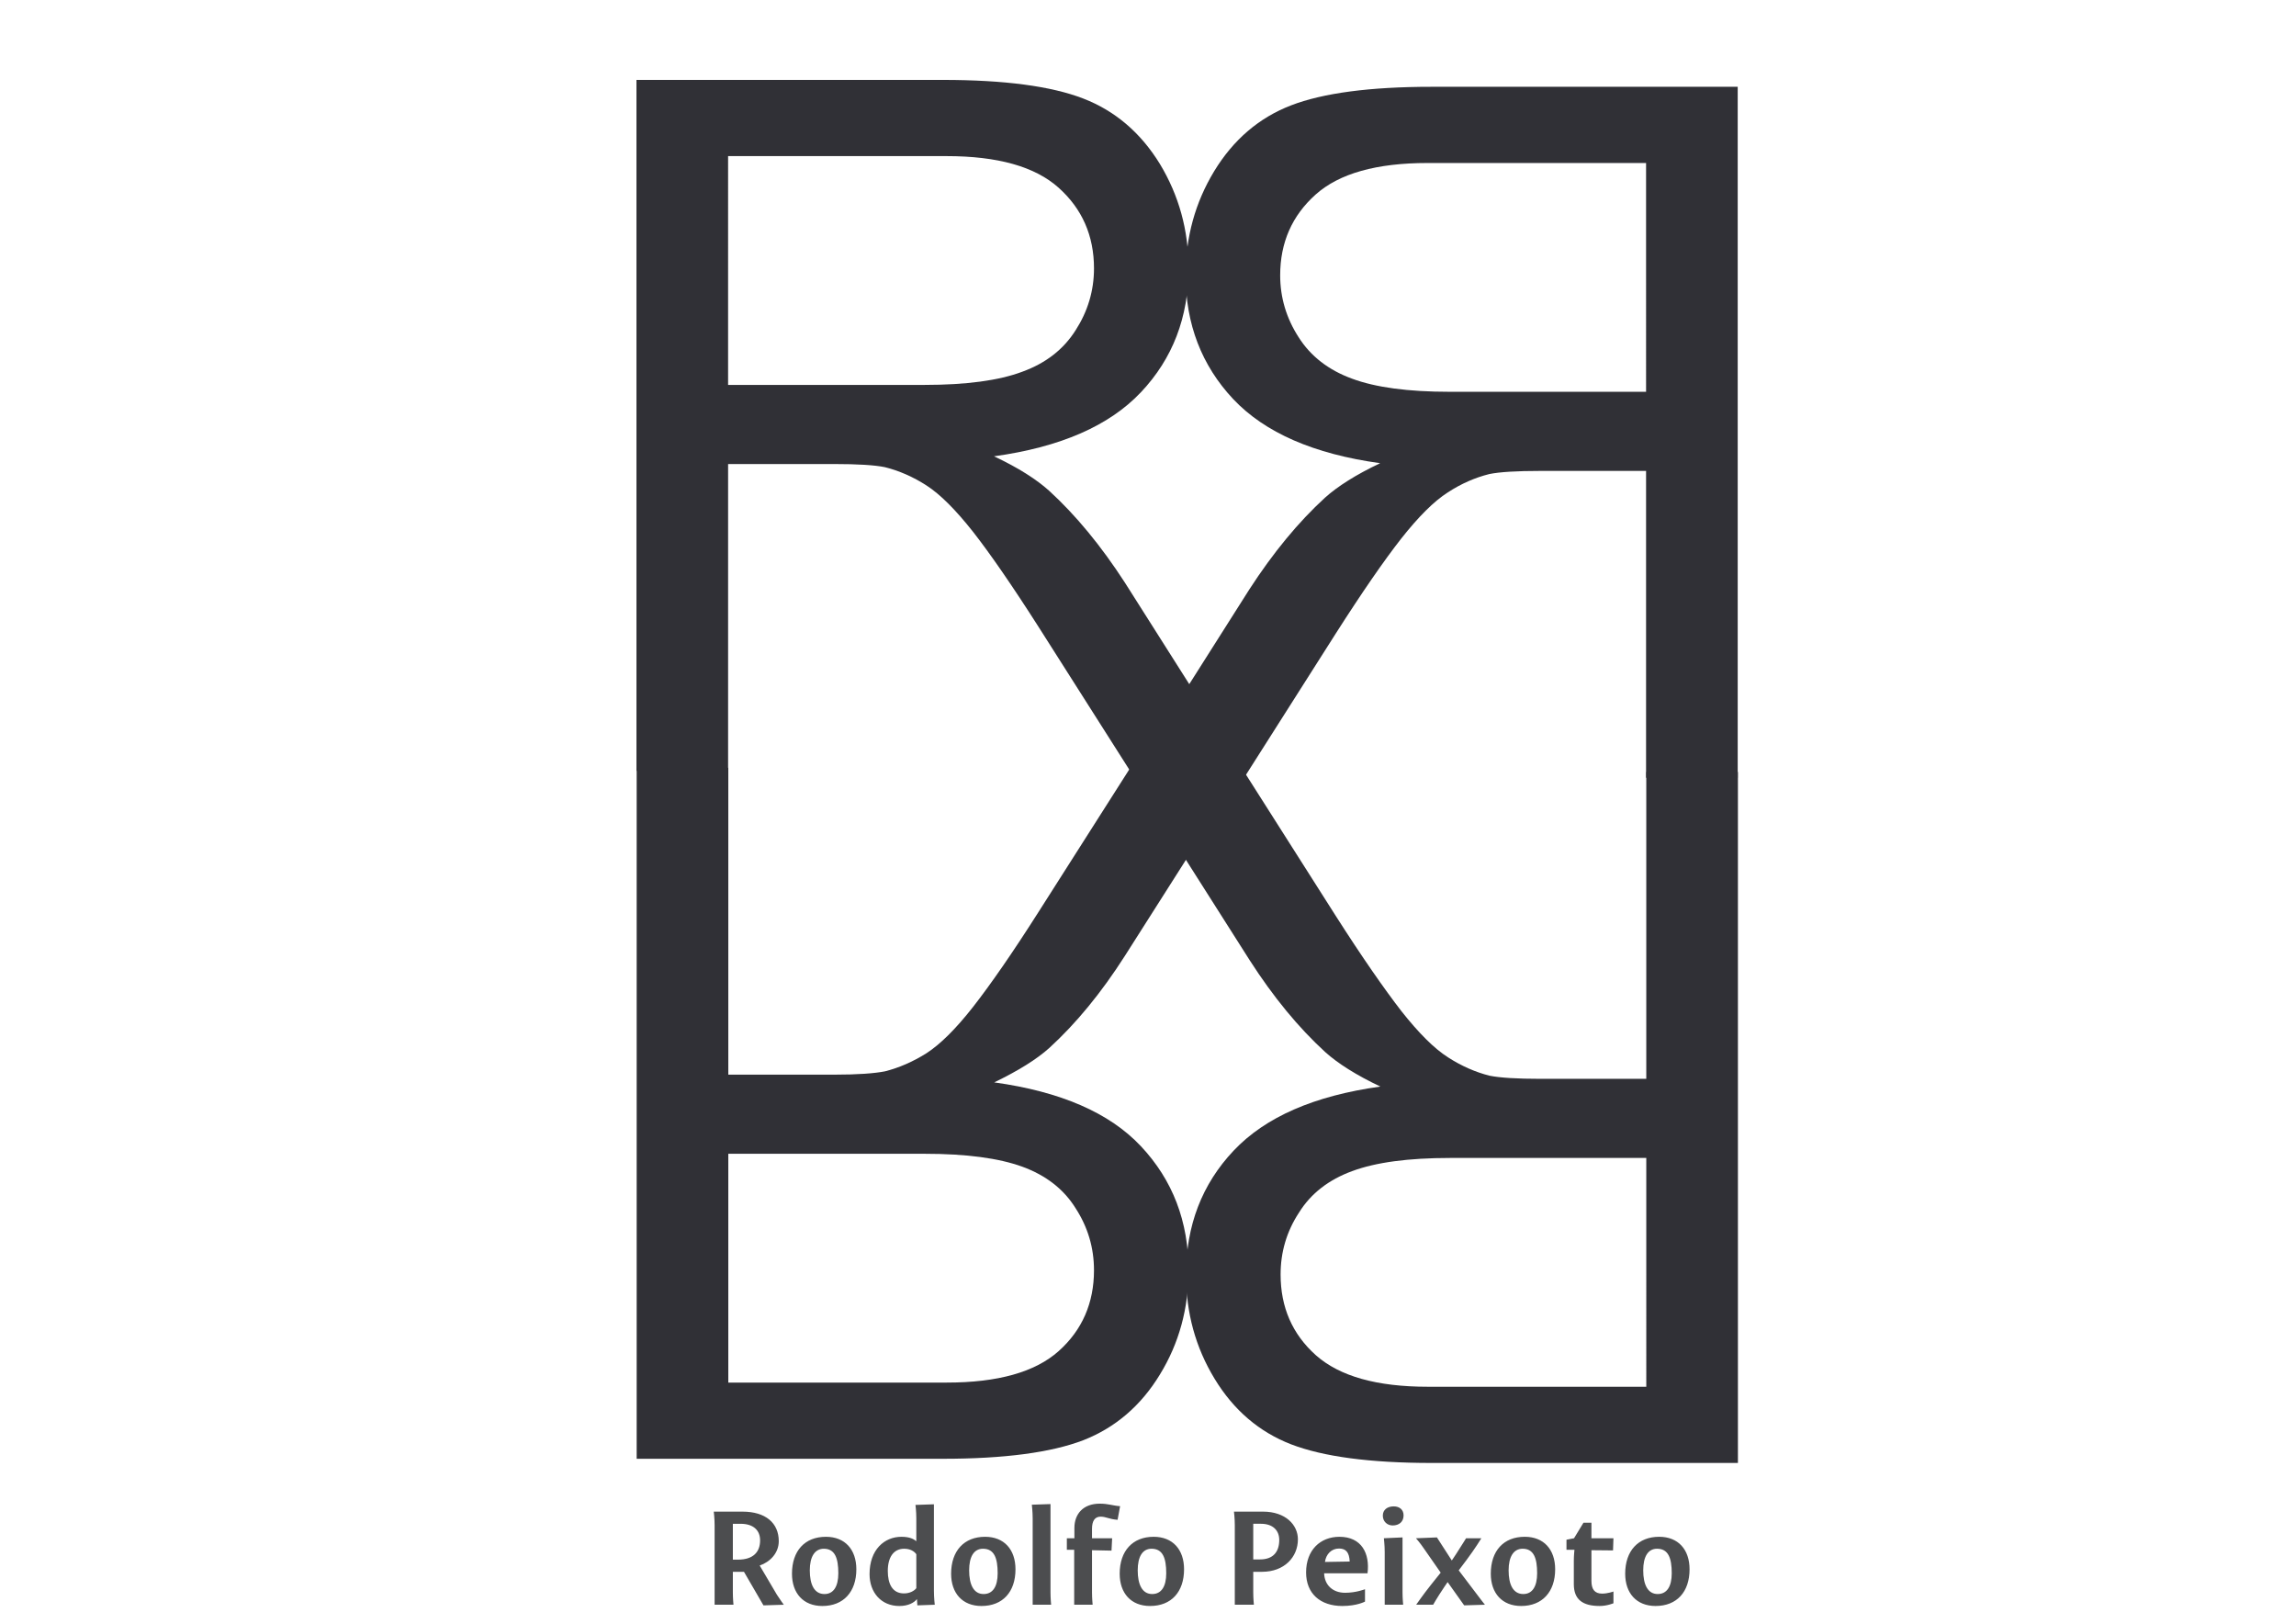 <svg width="1122.5" height="793.7" version="1.1" viewBox="0 0 297 210" xmlns="http://www.w3.org/2000/svg">
  <g transform="translate(0,-87)" stroke-width=".188">
    <g id="marca" transform="matrix(.027 0 0 .027 -524.9 64.798)">
      <g stroke-width=".188">
        <path class="fil0" d="m22490 4515v-3310h1467c296 0 520 30 673 89s276 164 368 314c91 151 137 317 137 499 0 235-76 433-228 594s-386 263-704 307c117 55 204 111 264 165 128 117 249 264 363 440l572 902h-547l-438-689c-127-199-232-351-315-457-83-105-157-179-222-221s-132-71-200-88c-49-10-130-15-244-15h-507v1470zm439-1849h941c200 0 356-21 468-63 113-41 198-107 256-199 58-90 88-189 88-296 0-157-57-286-170-387s-292-151-536-151h-1047z" fill="#303036"/>
        <path class="fil0" d="m27766 4548v-3310h-1467c-295 0-520 30-673 89s-276 164-368 315c-91 150-137 316-137 498 0 235 77 433 228 594 152 161 386 263 704 307-116 55-204 111-264 165-128 117-249 264-363 440l-572 902h547l438-689c127-199 232-351 315-457 83-105 157-179 223-221 64-42 131-71 199-88 49-10 130-15 244-15h507v1470zm-439-1849h-940c-201 0-356-21-469-63-112-41-198-107-256-199-58-90-88-189-88-296 0-157 57-286 170-387s292-151 536-151h1047z" fill="#303036"/>
        <path class="fil0" d="m27767 4520v3310h-1467c-295 0-519-30-673-89-153-59-276-164-367-314-92-151-137-317-137-499 0-235 76-433 228-594s386-263 703-307c-116-55-204-111-264-165-128-117-249-264-362-440l-573-902h547l438 689c127 199 233 351 315 457 83 105 157 179 223 221 65 42 132 71 199 88 50 10 131 15 244 15h507v-1470zm-439 1849h-940c-200 0-356 21-469 63-112 41-198 107-255 199-59 90-88 189-88 296 0 157 56 286 169 387 114 101 292 151 537 151h1046z" fill="#303036" stroke-width=".188"/>
        <path class="fil0" d="m22491 4500v3310h1467c295 0 519-30 673-89 153-60 276-165 367-315 92-150 137-317 137-498 0-235-76-433-228-595-151-161-386-262-703-306 116-56 204-111 264-165 128-117 249-264 362-441l573-901h-547l-438 688c-127 200-233 352-315 457-83 106-157 179-223 222-65 41-132 70-199 87-50 10-131 16-244 16h-507v-1470zm439 1849h940c201 0 356 21 469 62 112 41 198 107 255 199 59 91 88 190 88 297 0 156-56 286-169 387s-292 151-536 151h-1047z" fill="#303036" stroke-width=".188"/>
      </g>
    </g>
    <g id="logo-marca " transform="matrix(.034 0 0 .034 -370.68 -68.833)">
      <path class="fil2" d="m13807 10690 77.377-2.394s-13.561-18.347-26.324-38.29l-65.412-110.88c39.885-13.561 72.59-47.862 72.59-92.533 0-69.4-50.254-112.48-138-112.48h-109.28s3.191 25.526 3.191 51.052v303.12h71.792s-2.393-23.932-2.393-47.064v-78.175h42.278zm-116.46-173.9v-136.41h29.515c48.66 0 74.185 24.729 74.185 63.018 0 43.076-24.729 73.388-84.555 73.388zm348.59 130.82c-39.087 0-55.84-36.694-55.84-90.139 0-51.053 18.348-82.163 53.446-82.163 42.278 0 55.041 35.896 55.041 93.33 0 50.255-18.346 78.972-52.647 78.972zm-7.977 45.47c79.77 0 129.23-53.446 129.23-139.6 0-74.984-43.075-123.64-115.67-123.64-80.566 0-129.23 53.446-129.23 140.4 0 74.185 43.075 122.85 115.67 122.85zm292.75 0c34.301 0 56.636-12.765 67.006-26.326l1.596 23.933 66.209-2.394s-3.192-26.325-3.192-52.649v-329.45l-70.197 2.394s3.192 23.132 3.192 51.85v86.151c-9.573-7.977-24.729-16.752-56.637-16.752-64.613 0-121.25 48.659-121.25 141.99 0 70.197 44.671 121.25 113.27 121.25zm17.55-47.863c-44.671 0-61.424-37.491-61.424-85.353 0-52.649 22.336-84.556 62.221-84.556 23.133 0 38.289 9.572 46.267 20.74v129.23c-7.179 9.572-23.932 19.942-47.064 19.942zm303.12 2.393c-38.29 0-55.041-36.694-55.041-90.139 0-51.053 17.549-82.163 52.647-82.163 43.077 0 55.839 35.896 55.839 93.33 0 50.255-18.347 78.972-53.445 78.972zm-7.977 45.47c80.567 0 129.23-53.446 129.23-139.6 0-74.984-43.075-123.64-115.66-123.64-79.769 0-129.23 53.446-129.23 140.4 0 74.185 43.075 122.85 115.67 122.85zm194.64-4.787h70.197s-2.393-23.932-2.393-47.064v-335.83l-70.995 2.393s3.191 26.324 3.191 52.648zm157.94 0h70.197s-2.393-23.932-2.393-47.064v-160.34l74.186 1.595 2.393-47.064h-76.579v-35.896c0-29.515 10.371-46.266 32.706-46.266 20.739 0 31.907 9.571 64.612 11.965l9.573-51.85c-27.122-1.596-43.873-9.573-77.376-9.573-63.019 0-96.521 39.087-96.521 92.533v39.087h-28.718v43.873h27.92zm296.74-40.683c-38.29 0-55.041-36.694-55.041-90.139 0-51.053 17.549-82.163 52.647-82.163 43.076 0 55.839 35.896 55.839 93.33 0 50.255-18.347 78.972-53.445 78.972zm-7.977 45.47c80.566 0 129.23-53.446 129.23-139.6 0-74.984-43.076-123.64-115.67-123.64-79.77 0-129.23 53.446-129.23 140.4 0 74.185 43.075 122.85 115.67 122.85zm322.27-4.787h72.592s-2.393-23.932-2.393-47.064v-78.175h33.503c84.556 0 136.4-55.839 136.4-123.64 0-54.244-46.266-105.3-133.22-105.3h-110.08s3.19 25.526 3.19 51.052zm70.199-172.3v-135.61h29.514c46.267 0 69.399 26.324 69.399 61.423 0 44.671-22.335 74.185-73.388 74.185zm339.02 177.09c55.839 0 86.151-16.753 86.151-16.753v-47.064s-33.504 13.561-75.781 13.561c-46.267 0-78.174-28.717-79.77-74.186h165.12c9.572-74.983-22.336-138.8-106.89-138.8-72.59 0-126.83 50.255-126.83 135.61 0 80.569 54.244 127.63 138 127.63zm-66.208-167.52c3.987-29.515 24.728-51.053 53.445-51.053 25.526 0 39.087 13.561 40.683 49.458zm227.34 162.73h70.198s-2.393-23.932-2.393-47.064v-209l-70.995 3.191s3.19 26.324 3.19 51.85zm30.313-301.53c24.729 0 41.48-14.359 41.48-38.29 0-21.538-15.156-34.301-37.492-34.301-23.93 0-41.479 12.763-41.479 35.099 0 22.335 16.751 37.492 37.491 37.492zm272.01 303.92 78.973-2.394s-15.954-19.942-29.515-38.29l-70.197-92.532 29.514-39.087c33.503-44.671 56.637-82.961 56.637-82.961h-58.232s-7.977 13.561-38.29 60.625l-15.954 23.931-56.636-87.747-79.77 3.191s15.955 17.549 31.909 41.48l62.22 89.342-38.29 47.862c-27.92 35.098-55.04 74.186-55.04 74.186h64.612s13.561-24.729 43.076-68.601l11.966-17.551zm224.95-43.077c-39.088 0-55.839-36.694-55.839-90.139 0-51.053 18.347-82.163 53.446-82.163 42.278 0 55.04 35.896 55.04 93.33 0 50.255-18.347 78.972-52.647 78.972zm-7.978 45.47c79.771 0 129.23-53.446 129.23-139.6 0-74.984-43.075-123.64-115.67-123.64-80.566 0-129.23 53.446-129.23 140.4 0 74.185 43.075 122.85 115.66 122.85zm298.34 0c28.717 0 52.648-10.371 52.648-10.371v-44.671s-21.538 7.978-43.075 7.978c-28.717 0-40.683-16.753-40.683-48.661v-116.46l82.163 0.798 1.595-46.267h-83.758v-59.03h-30.312l-35.897 59.03-28.716 5.584v38.289h30.311s-2.393 22.336-2.393 41.48v89.342c0 58.233 33.504 82.962 98.117 82.962zm220.96-45.47c-38.288 0-55.041-36.694-55.041-90.139 0-51.053 17.55-82.163 52.648-82.163 43.076 0 55.839 35.896 55.839 93.33 0 50.255-18.346 78.972-53.446 78.972zm-7.976 45.47c80.568 0 129.23-53.446 129.23-139.6 0-74.984-43.076-123.64-115.67-123.64-79.77 0-129.23 53.446-129.23 140.4 0 74.185 43.076 122.85 115.67 122.85z" fill="#4c4d4f" stroke-width=".188"/>
    </g>
  </g>
</svg>
